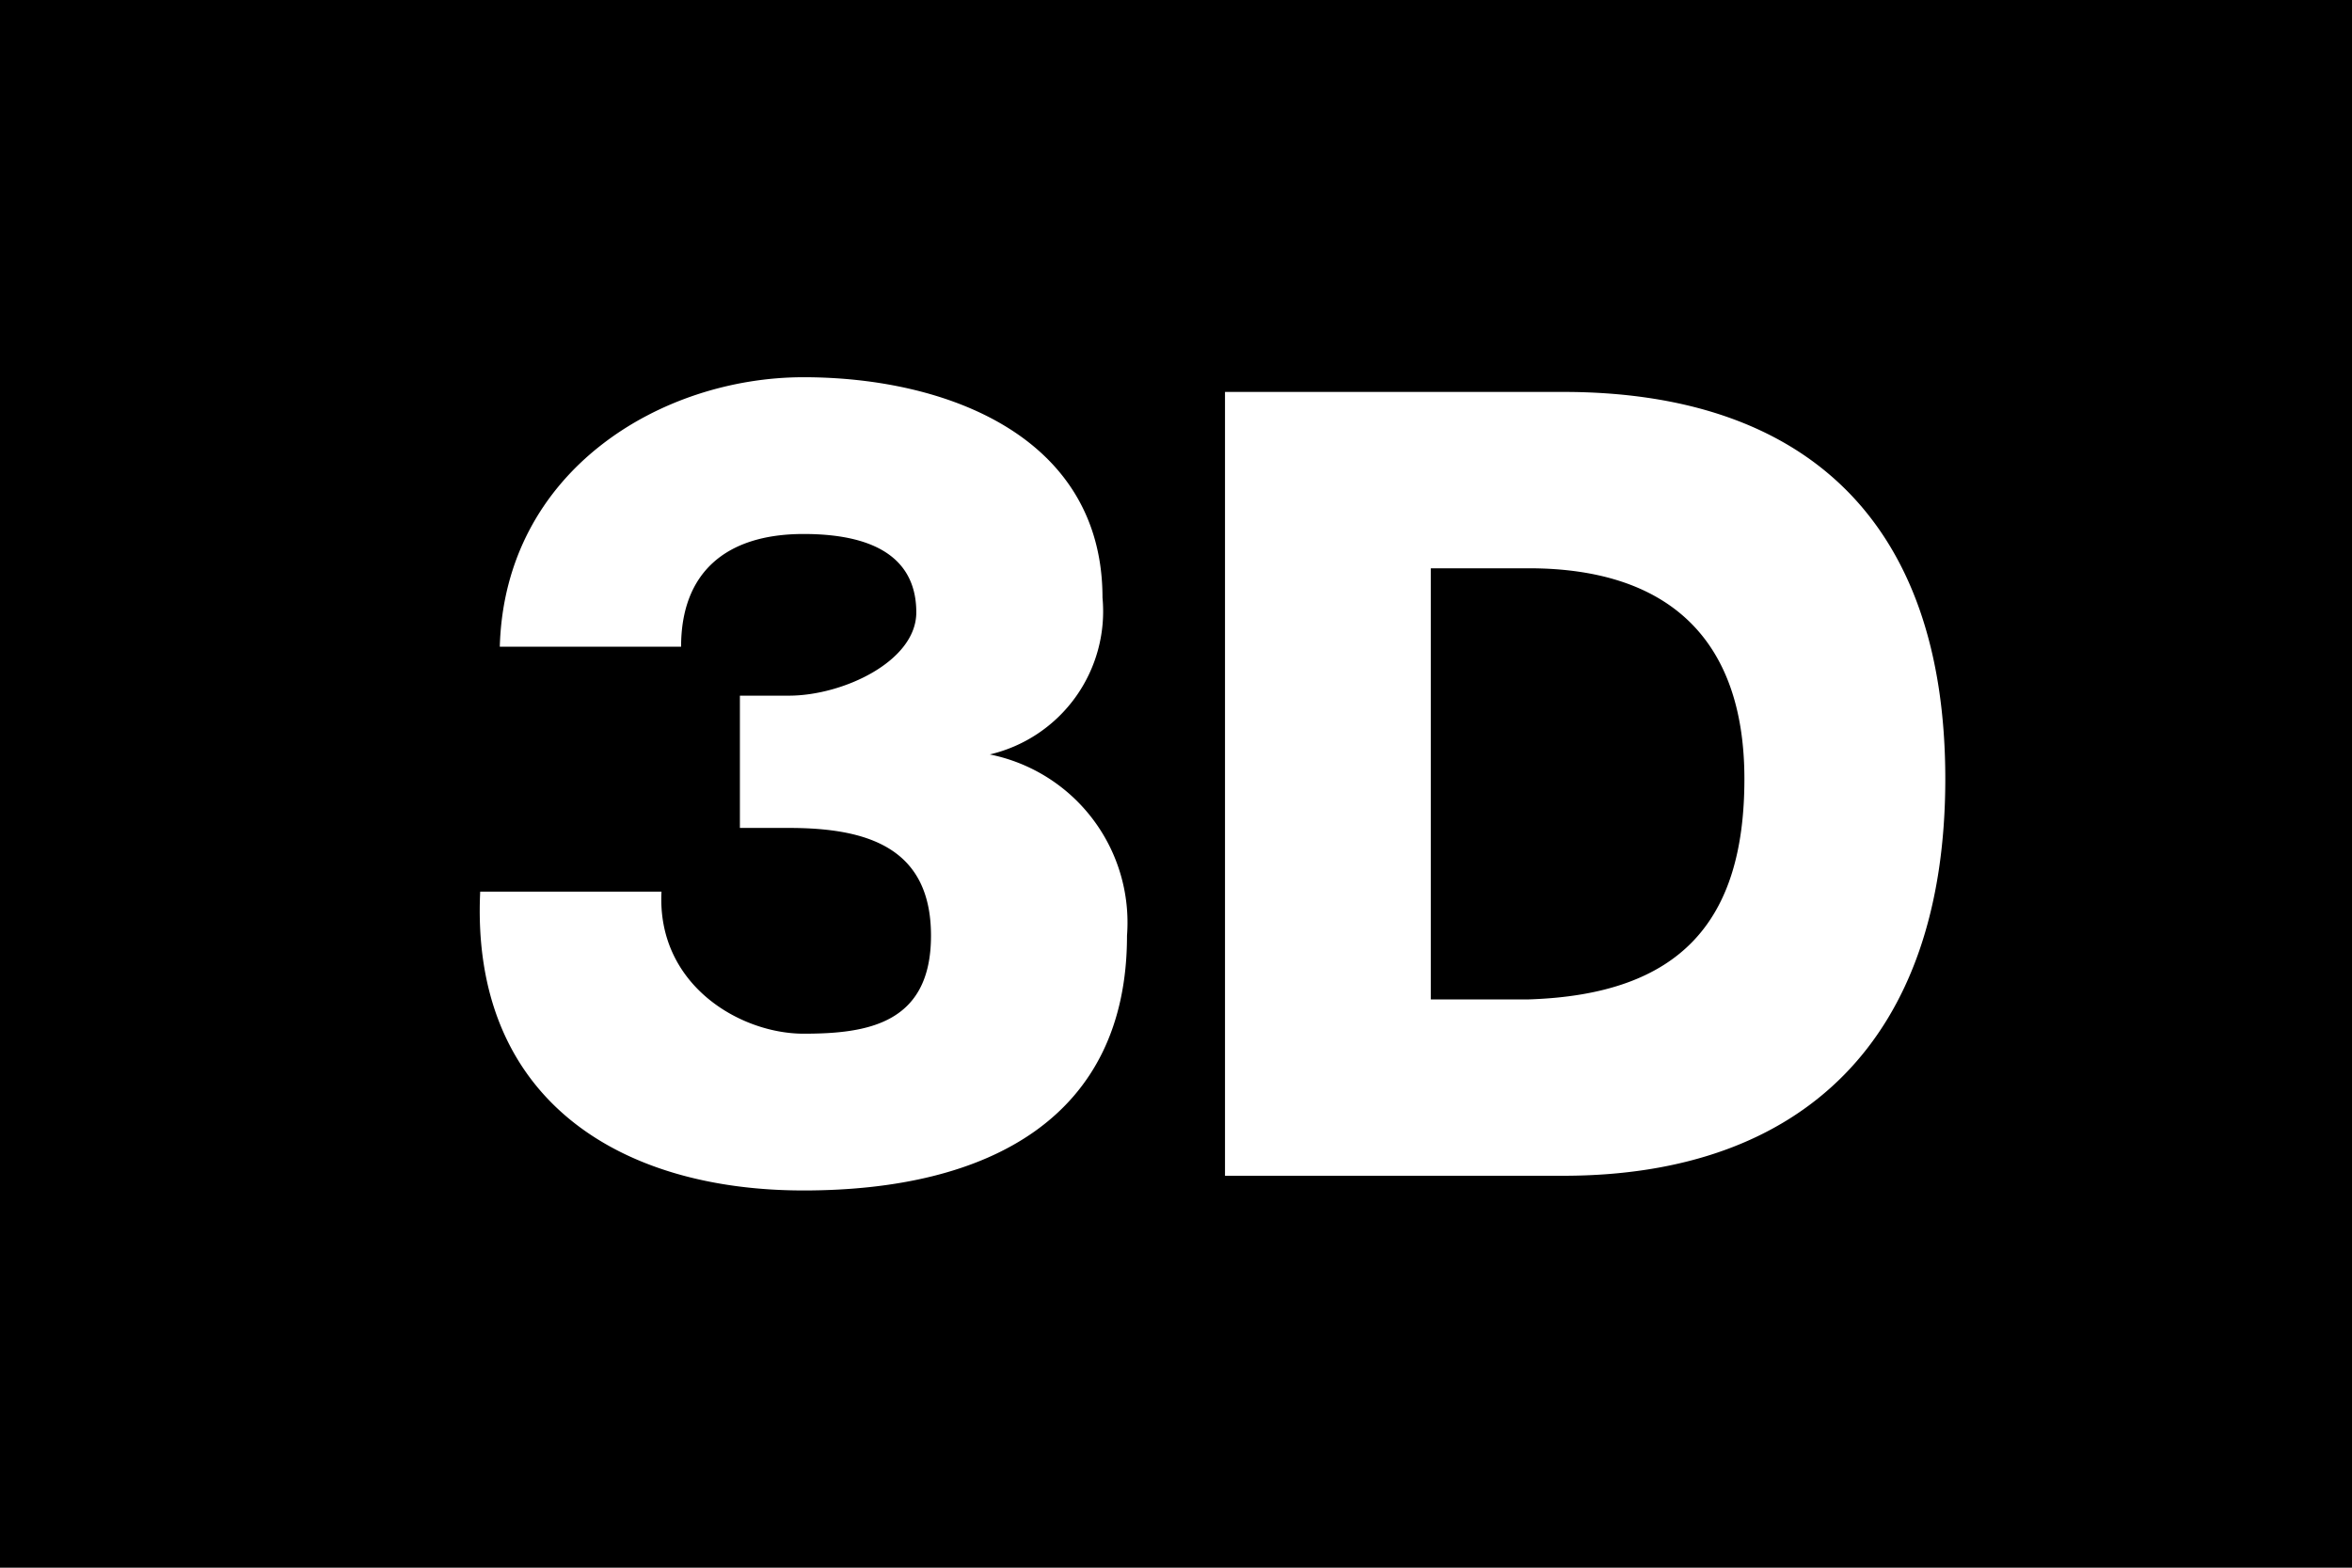 <svg xmlns="http://www.w3.org/2000/svg" width="48" height="32" viewBox="0 0 48 32"><title>audio-visual-3d</title><path d="M48,32H0V0H48ZM25,24h6.9c4.9,0,7.8-2.8,7.8-8.1S36.8,8,31.9,8H25Zm4.2-12.4h2c2.8,0,4.4,1.4,4.4,4.3s-1.3,4.4-4.4,4.5h-2ZM15.1,16.9h1c1.6,0,2.9.4,2.9,2.2s-1.3,2-2.6,2-3-1-2.9-2.9H9.8c-.2,4.2,2.8,6.1,6.6,6.1S23,22.8,23,19.1a3.5,3.5,0,0,0-2.8-3.7h0a3,3,0,0,0,2.3-3.2c0-3.3-3.2-4.5-6.1-4.5s-6.1,1.9-6.2,5.5h3.7c0-1.5.9-2.3,2.5-2.3s2.3.6,2.3,1.6-1.5,1.7-2.6,1.7h-1Z"/></svg>